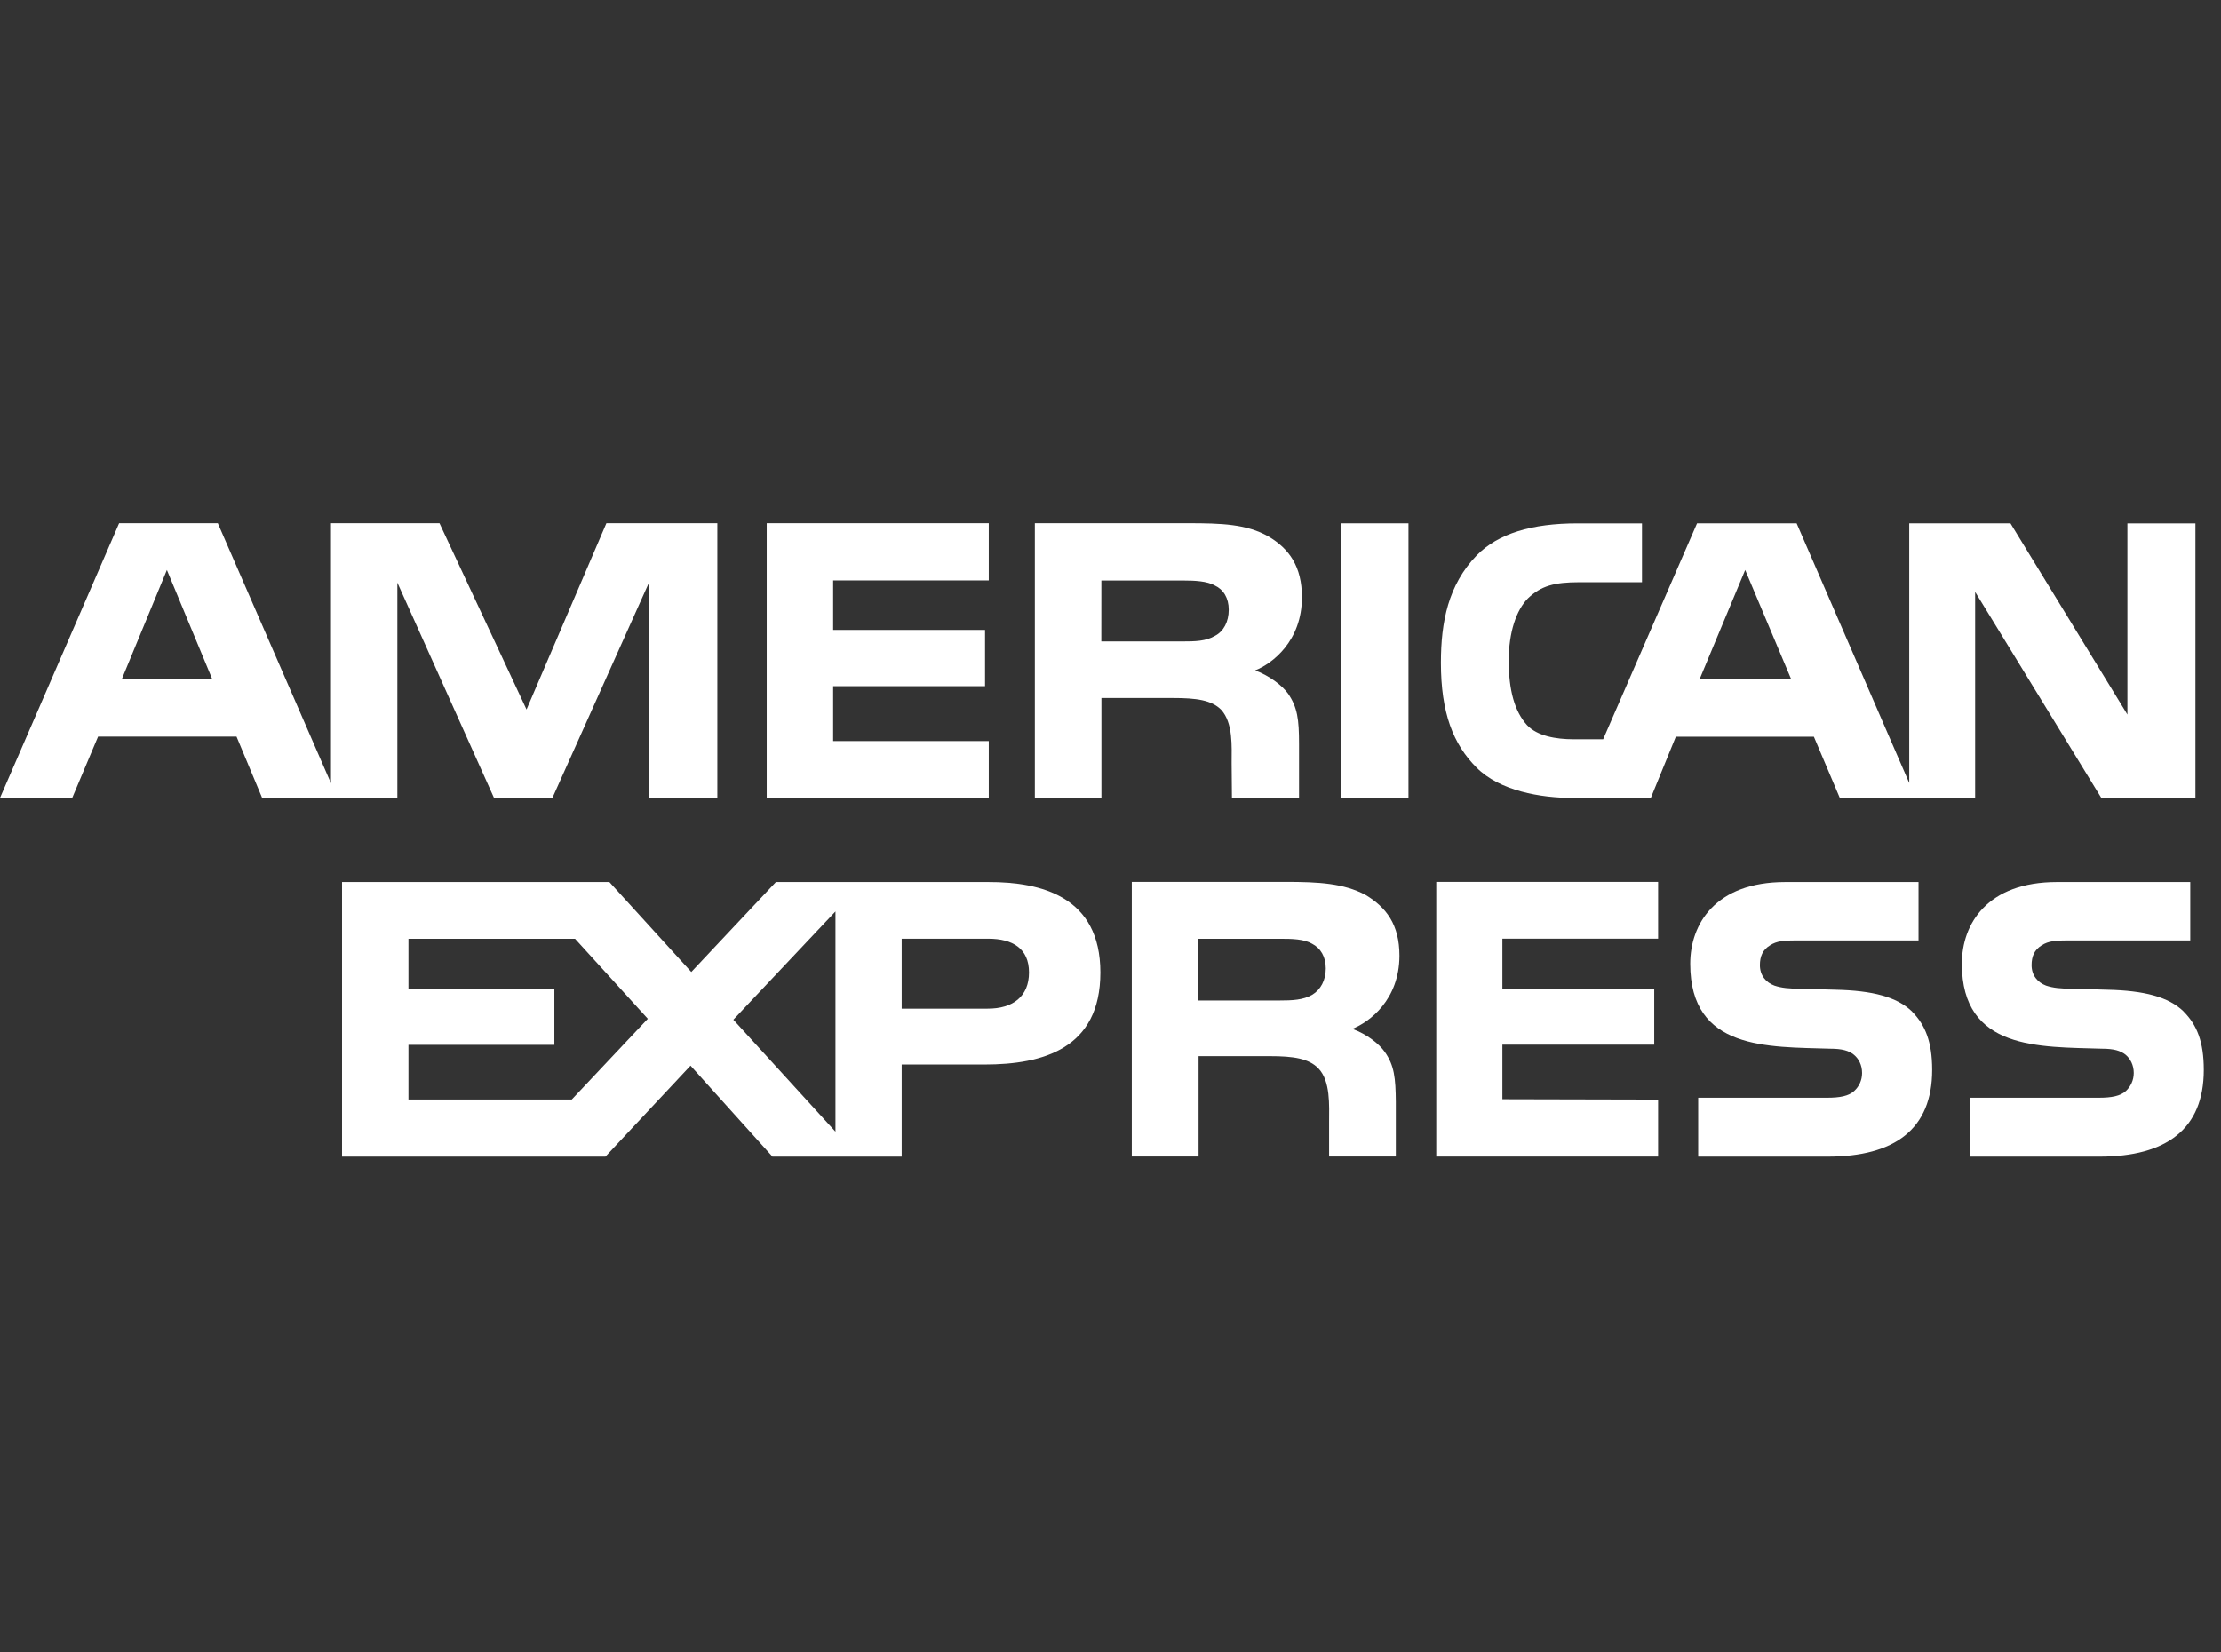 <svg version="1.1" xmlns="http://www.w3.org/2000/svg" width="43" height="32" viewBox="0 0 43 32">
<rect x="0" y="0" width="43" height="32" fill="#333333" stroke="none"/>
<title>amex-white</title>
<path fill="#fff" d="M24.299 12.983c0.335-0.131 0.907-0.57 0.907-1.417 0-0.593-0.245-0.94-0.65-1.178-0.418-0.238-0.902-0.255-1.56-0.255h-2.961v5.317h1.289v-1.933h1.38c0.464 0 0.751 0.041 0.938 0.227 0.234 0.256 0.203 0.715 0.203 1.035l0.006 0.671h1.299v-1.045c0-0.475-0.031-0.71-0.214-0.975-0.114-0.156-0.355-0.342-0.637-0.448zM23.524 12.313c-0.179 0.106-0.387 0.109-0.637 0.109h-1.565l0.001-1.18h1.586c0.223 0 0.458 0.011 0.61 0.096 0.167 0.077 0.27 0.242 0.27 0.47 0 0.232-0.099 0.419-0.265 0.505z"></path>
<path fill="#fff" d="M27.269 10.135h-1.314v5.317h1.314v-5.317z"></path>
<path fill="#fff" d="M41.188 10.135v3.703l-2.264-3.703h-1.96v5.029l-2.18-5.029h-1.928l-1.818 4.181h-0.577c-0.336 0-0.699-0.063-0.897-0.274-0.242-0.267-0.354-0.679-0.354-1.247 0-0.559 0.15-0.981 0.369-1.205 0.255-0.246 0.519-0.315 0.992-0.315h1.219v-1.139h-1.245c-0.887 0-1.54 0.195-1.955 0.619-0.552 0.57-0.693 1.291-0.693 2.080 0 0.966 0.237 1.578 0.69 2.030 0.448 0.451 1.239 0.588 1.867 0.588h1.507l0.484-1.186h2.673l0.502 1.186h2.62v-3.991l2.443 3.991h1.822v-5.317h-1.317zM32.904 13.157l0.884-2.119 0.892 2.119h-1.776z"></path>
<path fill="#fff" d="M11.74 10.133l-1.546 3.607-1.685-3.607h-2.101v5.035l-2.191-5.035h-1.911l-2.305 5.317h1.398l0.5-1.186h2.68l0.495 1.186h2.619v-4.168l1.87 4.167 1.133 0.001 1.867-4.164 0.005 4.164h1.32v-5.317h-2.146zM2.356 13.157l0.875-2.119 0.88 2.119h-1.755z"></path>
<path fill="#fff" d="M19.143 11.241v-1.108h-4.299v5.318h4.299v-1.1h-3.013v-1.063h2.941v-1.089h-2.941v-0.959h3.013z"></path>
<path fill="#fff" d="M32.102 18.179v-1.1h-4.295v5.318h4.295v-1.103l-3.015-0.007v-1.056h2.94v-1.086h-2.94v-0.967h3.015z"></path>
<path fill="#fff" d="M19.135 17.081h-4.113l-1.638 1.742-1.586-1.742h-5.176v5.317h5.099l1.648-1.761 1.586 1.761h2.502v-1.783h1.606c1.125 0 2.241-0.305 2.241-1.782 0-1.472-1.147-1.754-2.169-1.752zM11.071 21.292h-3.163v-1.058h2.825v-1.086h-2.825v-0.967h3.226l1.408 1.548-1.471 1.562zM16.175 21.915l-1.977-2.168 1.977-2.096v4.264zM19.119 19.533h-1.662v-1.354h1.678c0.466 0 0.787 0.187 0.787 0.653 0 0.461-0.307 0.703-0.803 0.701z"></path>
<path fill="#fff" d="M26.18 19.925c0.337-0.133 0.912-0.565 0.914-1.416 0-0.606-0.256-0.939-0.66-1.181-0.425-0.223-0.899-0.25-1.55-0.25h-2.972v5.317h1.293v-1.942h1.375c0.47 0 0.756 0.046 0.944 0.236 0.239 0.248 0.208 0.721 0.208 1.041v0.665h1.292v-1.054c-0.004-0.469-0.030-0.71-0.214-0.97-0.108-0.154-0.344-0.344-0.629-0.447zM25.404 19.265c-0.173 0.101-0.386 0.11-0.637 0.11h-1.565v-1.195h1.586c0.227 0 0.458 0.005 0.614 0.096 0.167 0.086 0.266 0.252 0.266 0.479s-0.099 0.412-0.264 0.51z"></path>
<path fill="#fff" d="M37.021 19.591c-0.296-0.289-0.776-0.408-1.474-0.424l-0.691-0.020c-0.22 0-0.364-0.014-0.502-0.060-0.162-0.060-0.281-0.195-0.281-0.396 0-0.168 0.052-0.296 0.195-0.383 0.128-0.086 0.28-0.096 0.516-0.096h2.36v-1.131h-2.579c-1.351 0-1.841 0.81-1.841 1.583 0 1.681 1.508 1.606 2.711 1.645 0.226 0 0.36 0.037 0.459 0.118 0.090 0.075 0.157 0.196 0.157 0.352 0 0.145-0.062 0.265-0.151 0.347-0.108 0.101-0.282 0.132-0.525 0.132h-2.497v1.14h2.507c1.298 0 2.023-0.534 2.023-1.678 0-0.546-0.135-0.871-0.386-1.126z"></path>
<path fill="#fff" d="M42.28 19.591c-0.294-0.289-0.775-0.408-1.473-0.424l-0.692-0.020c-0.218 0-0.363-0.014-0.502-0.060-0.16-0.060-0.28-0.195-0.28-0.396 0-0.168 0.052-0.296 0.194-0.383 0.129-0.086 0.282-0.096 0.517-0.096h2.361v-1.131h-2.581c-1.349 0-1.841 0.81-1.841 1.583 0 1.681 1.509 1.606 2.713 1.645 0.225 0 0.358 0.037 0.459 0.118 0.088 0.075 0.156 0.196 0.156 0.352 0 0.145-0.063 0.265-0.15 0.347-0.109 0.101-0.283 0.132-0.526 0.132h-2.496v1.14h2.507c1.298 0 2.021-0.534 2.021-1.678 0-0.546-0.133-0.871-0.386-1.126z"></path>
</svg>
